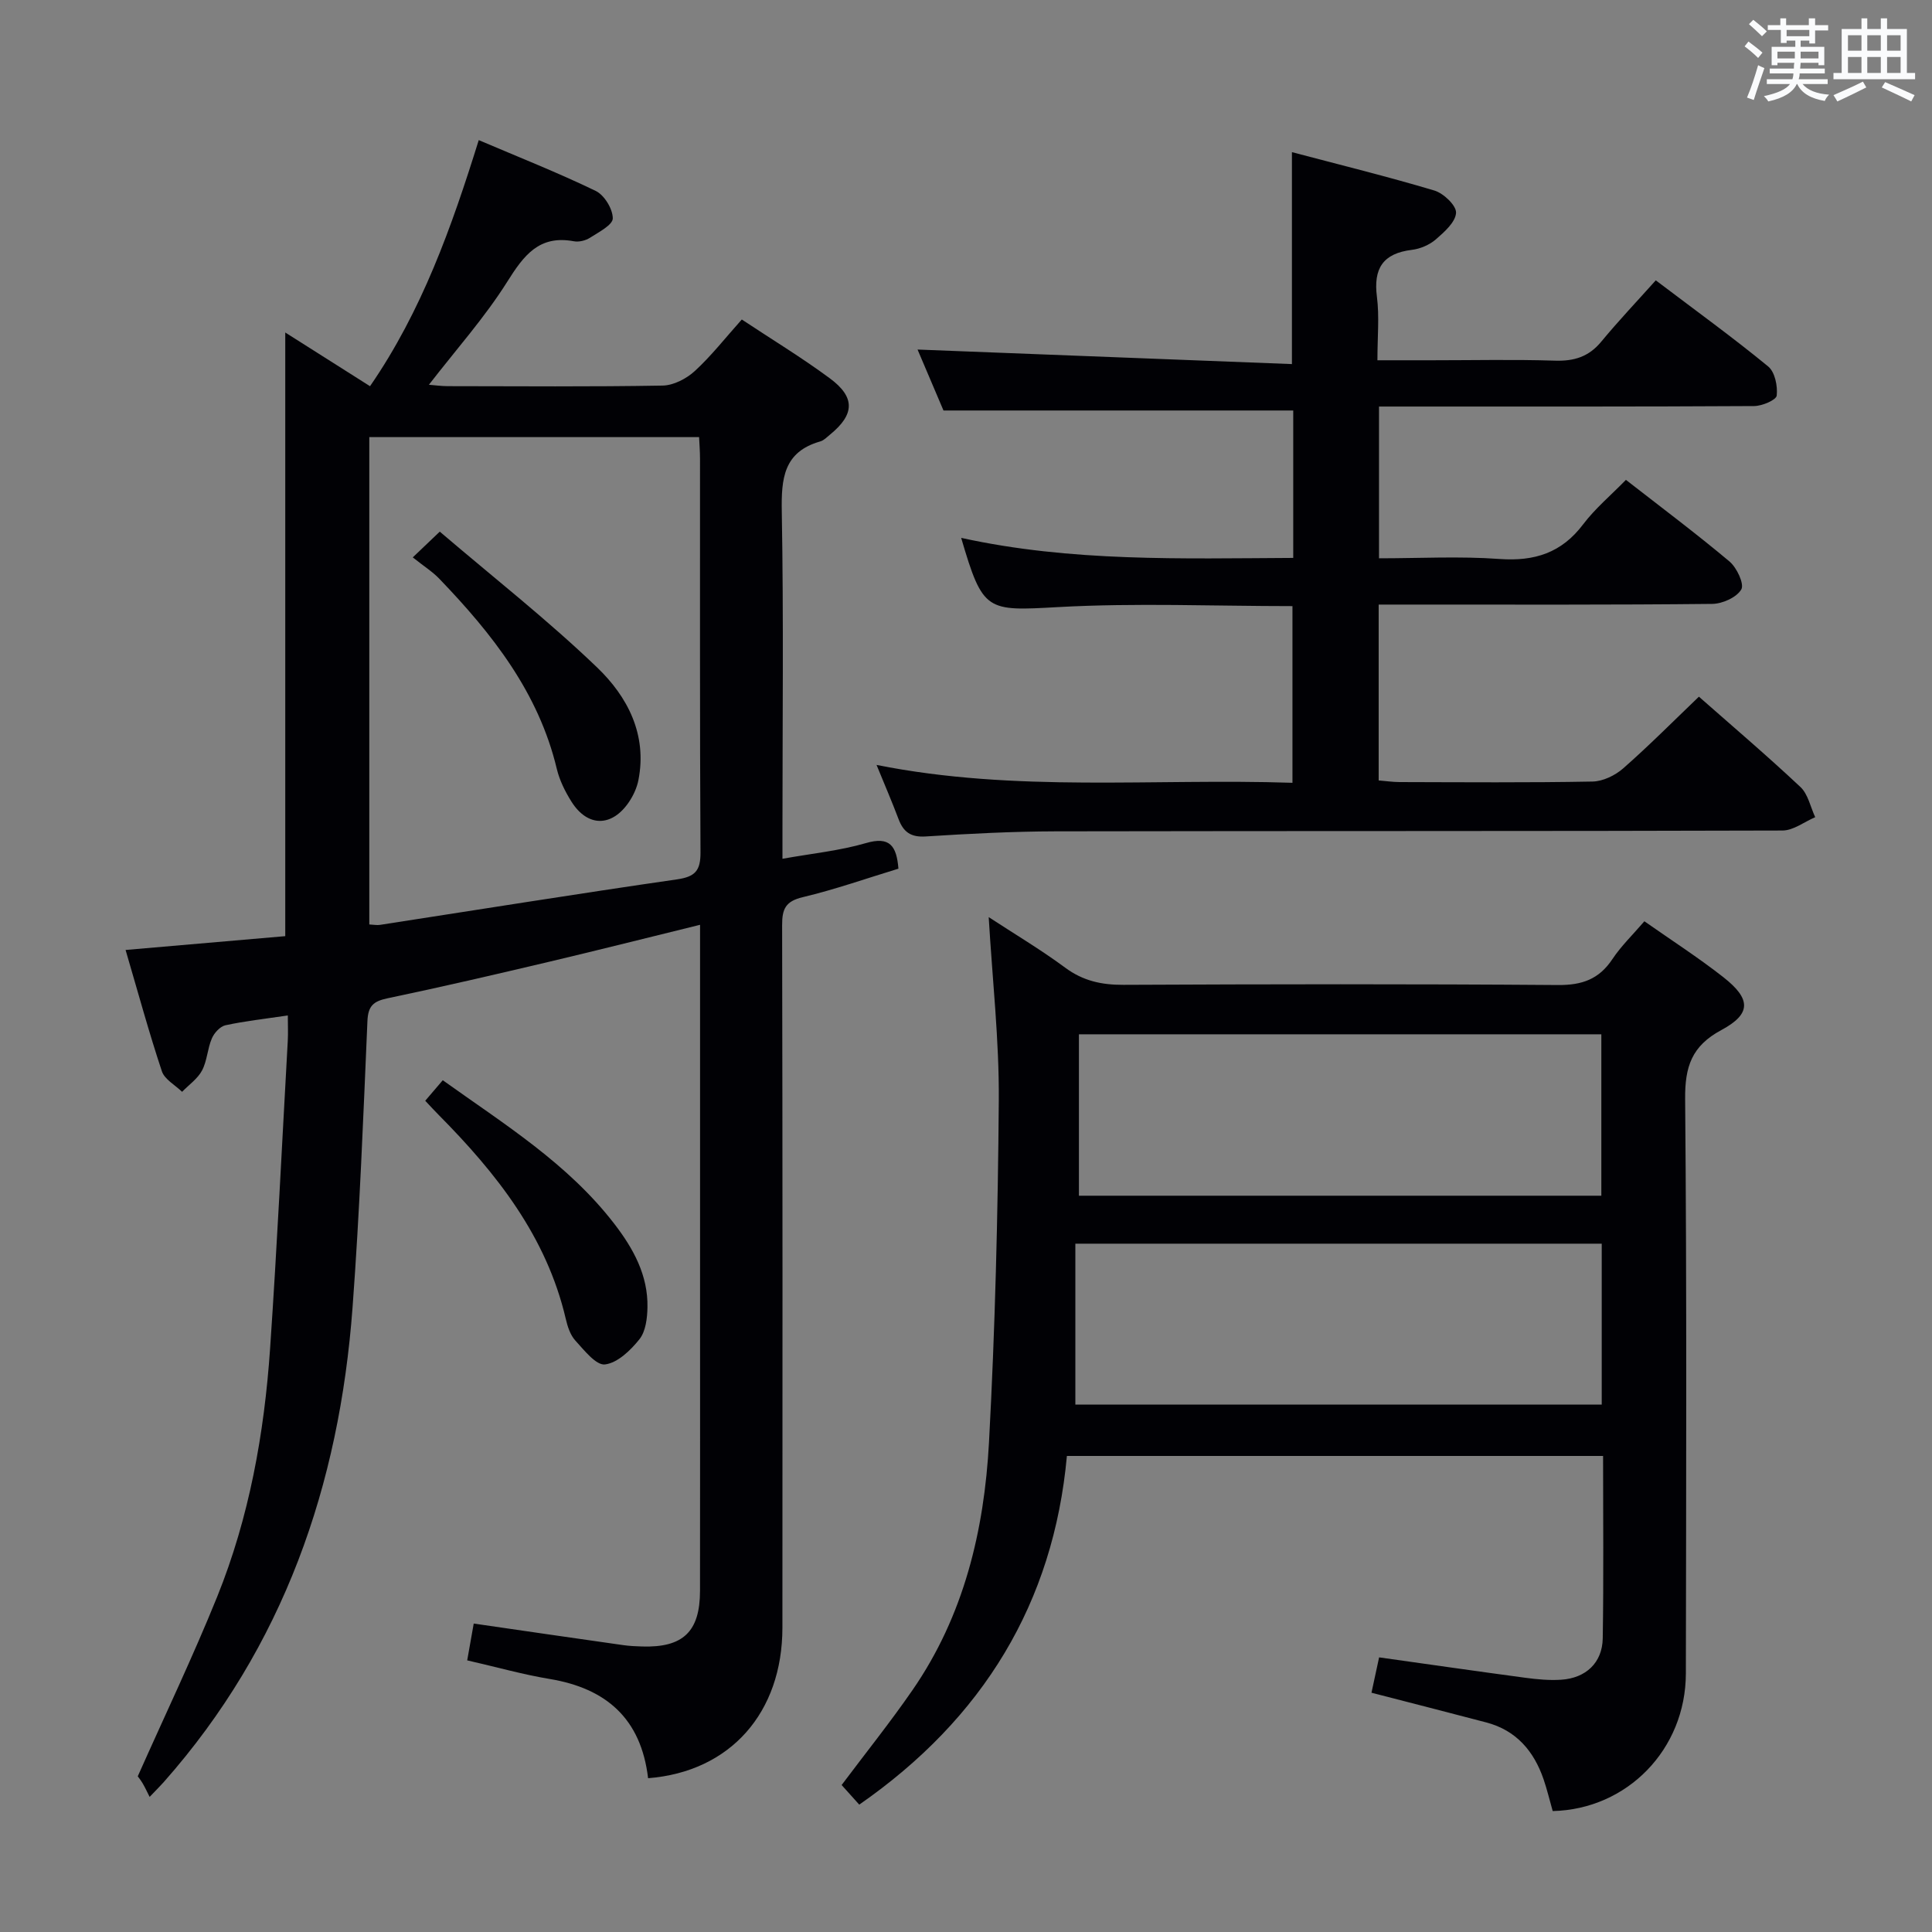 <svg enable-background="new 0 0 400 400" viewBox="0 0 400 400" xmlns="http://www.w3.org/2000/svg"><rect x="0" y="0" width="400" height="400" fill="#808080" stroke="none"/><g fill="#010105"><path d="m134.18 368.16c-1.45-12.33-8.67-18.61-20.39-20.55-5.54-.92-10.97-2.46-17.06-3.85.46-2.6.9-5.09 1.35-7.62 10.6 1.54 20.75 3.02 30.91 4.46 1.32.19 2.65.25 3.98.29 8.45.25 11.95-3.07 11.96-11.51.03-20.83.01-41.65.01-62.48 0-23.16 0-46.32 0-69.48 0-1.82 0-3.63 0-5.95-10.68 2.62-20.92 5.21-31.19 7.64-11.14 2.63-22.29 5.23-33.49 7.57-2.95.62-4.06 1.56-4.19 4.76-.85 19.77-1.61 39.55-3.08 59.28-2.73 36.76-14.26 70.16-39.06 98.21-.65.74-1.36 1.43-2.95 3.1-.55-1.09-.96-1.99-1.46-2.83-.42-.71-.95-1.35-1-1.43 5.63-12.66 11.42-24.76 16.44-37.17 6.64-16.44 9.75-33.78 10.96-51.4 1.45-21.22 2.47-42.47 3.66-63.71.09-1.6.01-3.21.01-5.25-4.79.71-8.9 1.16-12.91 2.03-1.11.24-2.34 1.59-2.82 2.73-.91 2.11-.97 4.63-2.03 6.63-.91 1.72-2.72 2.96-4.13 4.42-1.44-1.41-3.63-2.57-4.19-4.27-2.67-8.02-4.89-16.18-7.51-25.1 11.22-.97 22.03-1.91 33.06-2.86 0-41.65 0-83.03 0-124.98 5.71 3.62 11.48 7.28 17.55 11.12 10.72-15.56 16.88-32.88 22.51-50.95 8.26 3.52 16.38 6.73 24.22 10.52 1.78.86 3.53 3.73 3.53 5.68 0 1.36-2.92 2.86-4.71 4.01-.92.59-2.3.93-3.36.73-7.19-1.33-10.34 2.91-13.78 8.38-4.66 7.41-10.58 14.03-16.22 21.33 1.2.09 2.56.29 3.91.29 14.83.02 29.66.14 44.48-.12 2.27-.04 4.94-1.43 6.67-3.02 3.41-3.13 6.3-6.84 9.72-10.66 6.15 4.08 12.39 7.86 18.23 12.18 5.32 3.93 5.13 7.49.05 11.64-.64.52-1.28 1.21-2.03 1.42-7.62 2.17-8.09 7.71-7.97 14.53.39 21.99.14 43.98.14 65.98v5.9c6.07-1.09 11.83-1.66 17.29-3.25 4.93-1.44 6.34.57 6.72 5.3-6.52 1.98-13.08 4.3-19.81 5.9-3.57.85-4.28 2.44-4.27 5.8.1 48.48.09 96.97.06 145.45-.01 17.56-10.75 29.82-27.81 31.16zm-57.72-176.76c.91.04 1.56.18 2.18.09 20.5-3.16 40.97-6.46 61.5-9.42 3.79-.55 4.91-1.79 4.89-5.6-.16-27.15-.08-54.31-.1-81.46 0-1.58-.13-3.17-.19-4.51-23.2 0-45.75 0-68.28 0z"/><path d="m177.9 373.63c-1.23-1.36-2.53-2.81-3.65-4.06 4.95-6.6 10.05-12.96 14.67-19.65 10.65-15.4 14.85-33.03 15.84-51.29 1.27-23.58 1.85-47.21 2.03-70.82.09-12.43-1.32-24.86-2.09-37.93 5.32 3.48 10.77 6.72 15.84 10.47 3.7 2.74 7.54 3.57 12.05 3.55 29.99-.14 59.98-.19 89.96.04 4.99.04 8.5-1.19 11.27-5.35 1.82-2.74 4.25-5.07 6.63-7.85 5.59 3.92 11.17 7.51 16.37 11.59 5.73 4.5 5.8 7.58-.43 10.93-6.15 3.3-7.56 7.59-7.5 14.28.35 39.65.21 79.3.15 118.95-.03 15.68-12.13 28.12-27.57 28.47-.62-2.17-1.15-4.42-1.89-6.58-2.01-5.85-5.67-10.14-11.87-11.77-7.83-2.06-15.67-4.06-23.76-6.15.51-2.36 1.02-4.73 1.58-7.32 10.27 1.44 20.24 2.88 30.23 4.22 2.46.33 4.99.57 7.45.41 5.13-.33 8.54-3.52 8.62-8.58.2-12.46.07-24.93.07-37.75-36.9 0-73.46 0-111.01 0-2.77 30.38-17.31 54.34-42.99 72.19zm153.72-82.82c0-11.47 0-22.38 0-33.32-36.32 0-72.33 0-108.98 0v33.32zm-108.24-76.67v33.42h108.16c0-11.29 0-22.31 0-33.42-36.17 0-71.95 0-108.16 0z"/><path d="m285.44 125.17v36.41c1.46.12 2.88.33 4.3.34 13.33.03 26.66.14 39.98-.11 2.16-.04 4.69-1.27 6.36-2.74 5.36-4.71 10.39-9.78 15.66-14.83 6.88 6.06 14.11 12.21 21.02 18.7 1.58 1.48 2.07 4.13 3.06 6.25-2.26.96-4.52 2.76-6.79 2.76-50.15.16-100.3.07-150.45.17-8.98.02-17.96.49-26.92 1.06-3.08.2-4.61-.91-5.62-3.58-1.33-3.53-2.83-7-4.56-11.23 28.85 5.76 57.33 2.74 86.11 3.7 0-12.35 0-24.37 0-36.58-16.27 0-32.42-.69-48.48.2-14.88.82-15.6 1.04-20.11-14.33 22.8 5.01 45.66 4.26 68.75 4.15 0-10.56 0-20.64 0-30.52-24.08 0-47.95 0-72.41 0-1.71-4.01-3.7-8.7-5.37-12.62 25.8 1 51.58 2 77.51 3.01 0-15.15 0-29.03 0-43.88 9.87 2.61 19.76 5.04 29.5 7.95 1.9.57 4.56 3.11 4.48 4.61-.11 1.93-2.42 3.97-4.18 5.5-1.32 1.14-3.23 1.96-4.97 2.17-6 .73-7.99 3.86-7.23 9.74.52 4.07.1 8.26.1 13.12h11.25c8.5 0 17-.19 25.49.08 3.98.13 7.02-.8 9.6-3.93 3.59-4.34 7.48-8.44 11.29-12.7 8.55 6.47 16.09 11.93 23.27 17.83 1.4 1.15 1.99 4.06 1.77 6.03-.1.92-3.02 2.16-4.67 2.17-23.99.14-47.98.1-71.97.1-1.79 0-3.58 0-5.7 0v31.42c8.4 0 16.71-.46 24.95.14 7.25.52 12.85-1.26 17.31-7.17 2.48-3.28 5.72-5.99 8.86-9.21 7.41 5.77 14.58 11.14 21.43 16.89 1.52 1.27 3.11 4.66 2.46 5.79-.96 1.65-3.9 2.98-6.02 3-20.82.22-41.65.14-62.48.14-2 0-3.98 0-6.58 0z"/><path d="m88.04 227.9c1.29-1.51 2.34-2.75 3.63-4.25 12.74 9.11 25.94 17.27 35.54 29.76 3.91 5.08 6.97 10.62 6.84 17.26-.04 2.24-.36 4.96-1.65 6.59-1.83 2.3-4.54 4.92-7.14 5.23-1.85.23-4.32-2.95-6.14-4.94-1.06-1.16-1.62-2.93-1.99-4.52-3.99-17.05-14.34-30.11-26.29-42.18-.83-.83-1.61-1.69-2.8-2.95z"/><path d="m85.46 115.4c2.21-2.11 3.38-3.22 5.59-5.33 11.1 9.48 22.34 18.29 32.59 28.13 6.26 6.01 10.39 13.86 8.54 23.3-.31 1.58-1.04 3.18-1.94 4.52-3.54 5.25-8.58 5.26-11.92-.04-1.31-2.08-2.47-4.42-3.04-6.79-3.78-15.83-13.4-28-24.33-39.37-1.37-1.43-3.1-2.52-5.49-4.42z"/></g><path d="m361.2 9.6.8-1c.9.7 1.9 1.4 2.9 2.3l-.9 1.1c-1-1-2-1.8-2.8-2.4zm.5 10.6c.9-2.1 1.6-4.3 2.3-6.7.4.2.8.4 1.3.6-.7 2.1-1.5 4.3-2.2 6.6zm.4-15.2.9-.9c1 .8 2 1.6 2.8 2.4l-1 1c-.9-.9-1.8-1.7-2.7-2.5zm12.5-1.2h1.2v1.4h2.7v1.1h-2.7v2.7h-1.2v-.6h-1.8v1.3h4.9v3.8h-1.2v-.5h-3.7c0 .4-.1.9-.1 1.2h5.1v1h-5.2c0 .5-.1.9-.2 1.2h6v1h-5.2c1.1 1.3 2.9 2 5.5 2.2-.4.4-.7.8-.9 1.3-2.9-.5-4.8-1.6-5.7-3.5h-.1c-.8 1.7-2.7 2.9-5.9 3.6-.2-.4-.6-.8-.9-1.1 2.8-.6 4.6-1.4 5.4-2.5h-4.8v-1h5.3c.1-.3.2-.7.2-1.2h-4.9v-1h5c0-.4 0-.8.1-1.2h-3.5v.5h-1.2v-3.8h4.9v-1.3h-1.8v.5h-1.2v-2.7h-2.7v-1h2.6v-1.4h1.2v1.4h4.7v-1.4zm-6.6 8.3h3.6c0-.4 0-.9 0-1.4h-3.6zm1.9-4.6h4.7v-1.3h-4.7zm6.6 3.2h-3.7v1.4h3.7z" fill="#fafbfc"/><path d="m385.3 3.8h1.3v2.2h2.8v-2.2h1.3v2.2h4.1v9.1h1.7v1.3h-16.9v-1.3h1.7v-9.1h4.1v-2.2zm.4 13.1.7 1.2c-1.8.9-3.8 1.9-6 2.9-.2-.4-.5-.8-.8-1.3 2.3-1 4.3-1.9 6.1-2.8zm-3.1-6.4h2.8v-3.2h-2.8zm0 4.6h2.8v-3.3h-2.8zm4-4.6h2.8v-3.2h-2.8zm0 4.6h2.8v-3.3h-2.8zm3.7 1.9c2.1.9 4.1 1.8 6.1 2.7l-.7 1.3c-2.2-1.1-4.2-2-6.1-2.9zm3.2-9.7h-2.8v3.2h2.8zm-2.8 7.8h2.8v-3.3h-2.8z" fill="#fafbfc"/></svg>